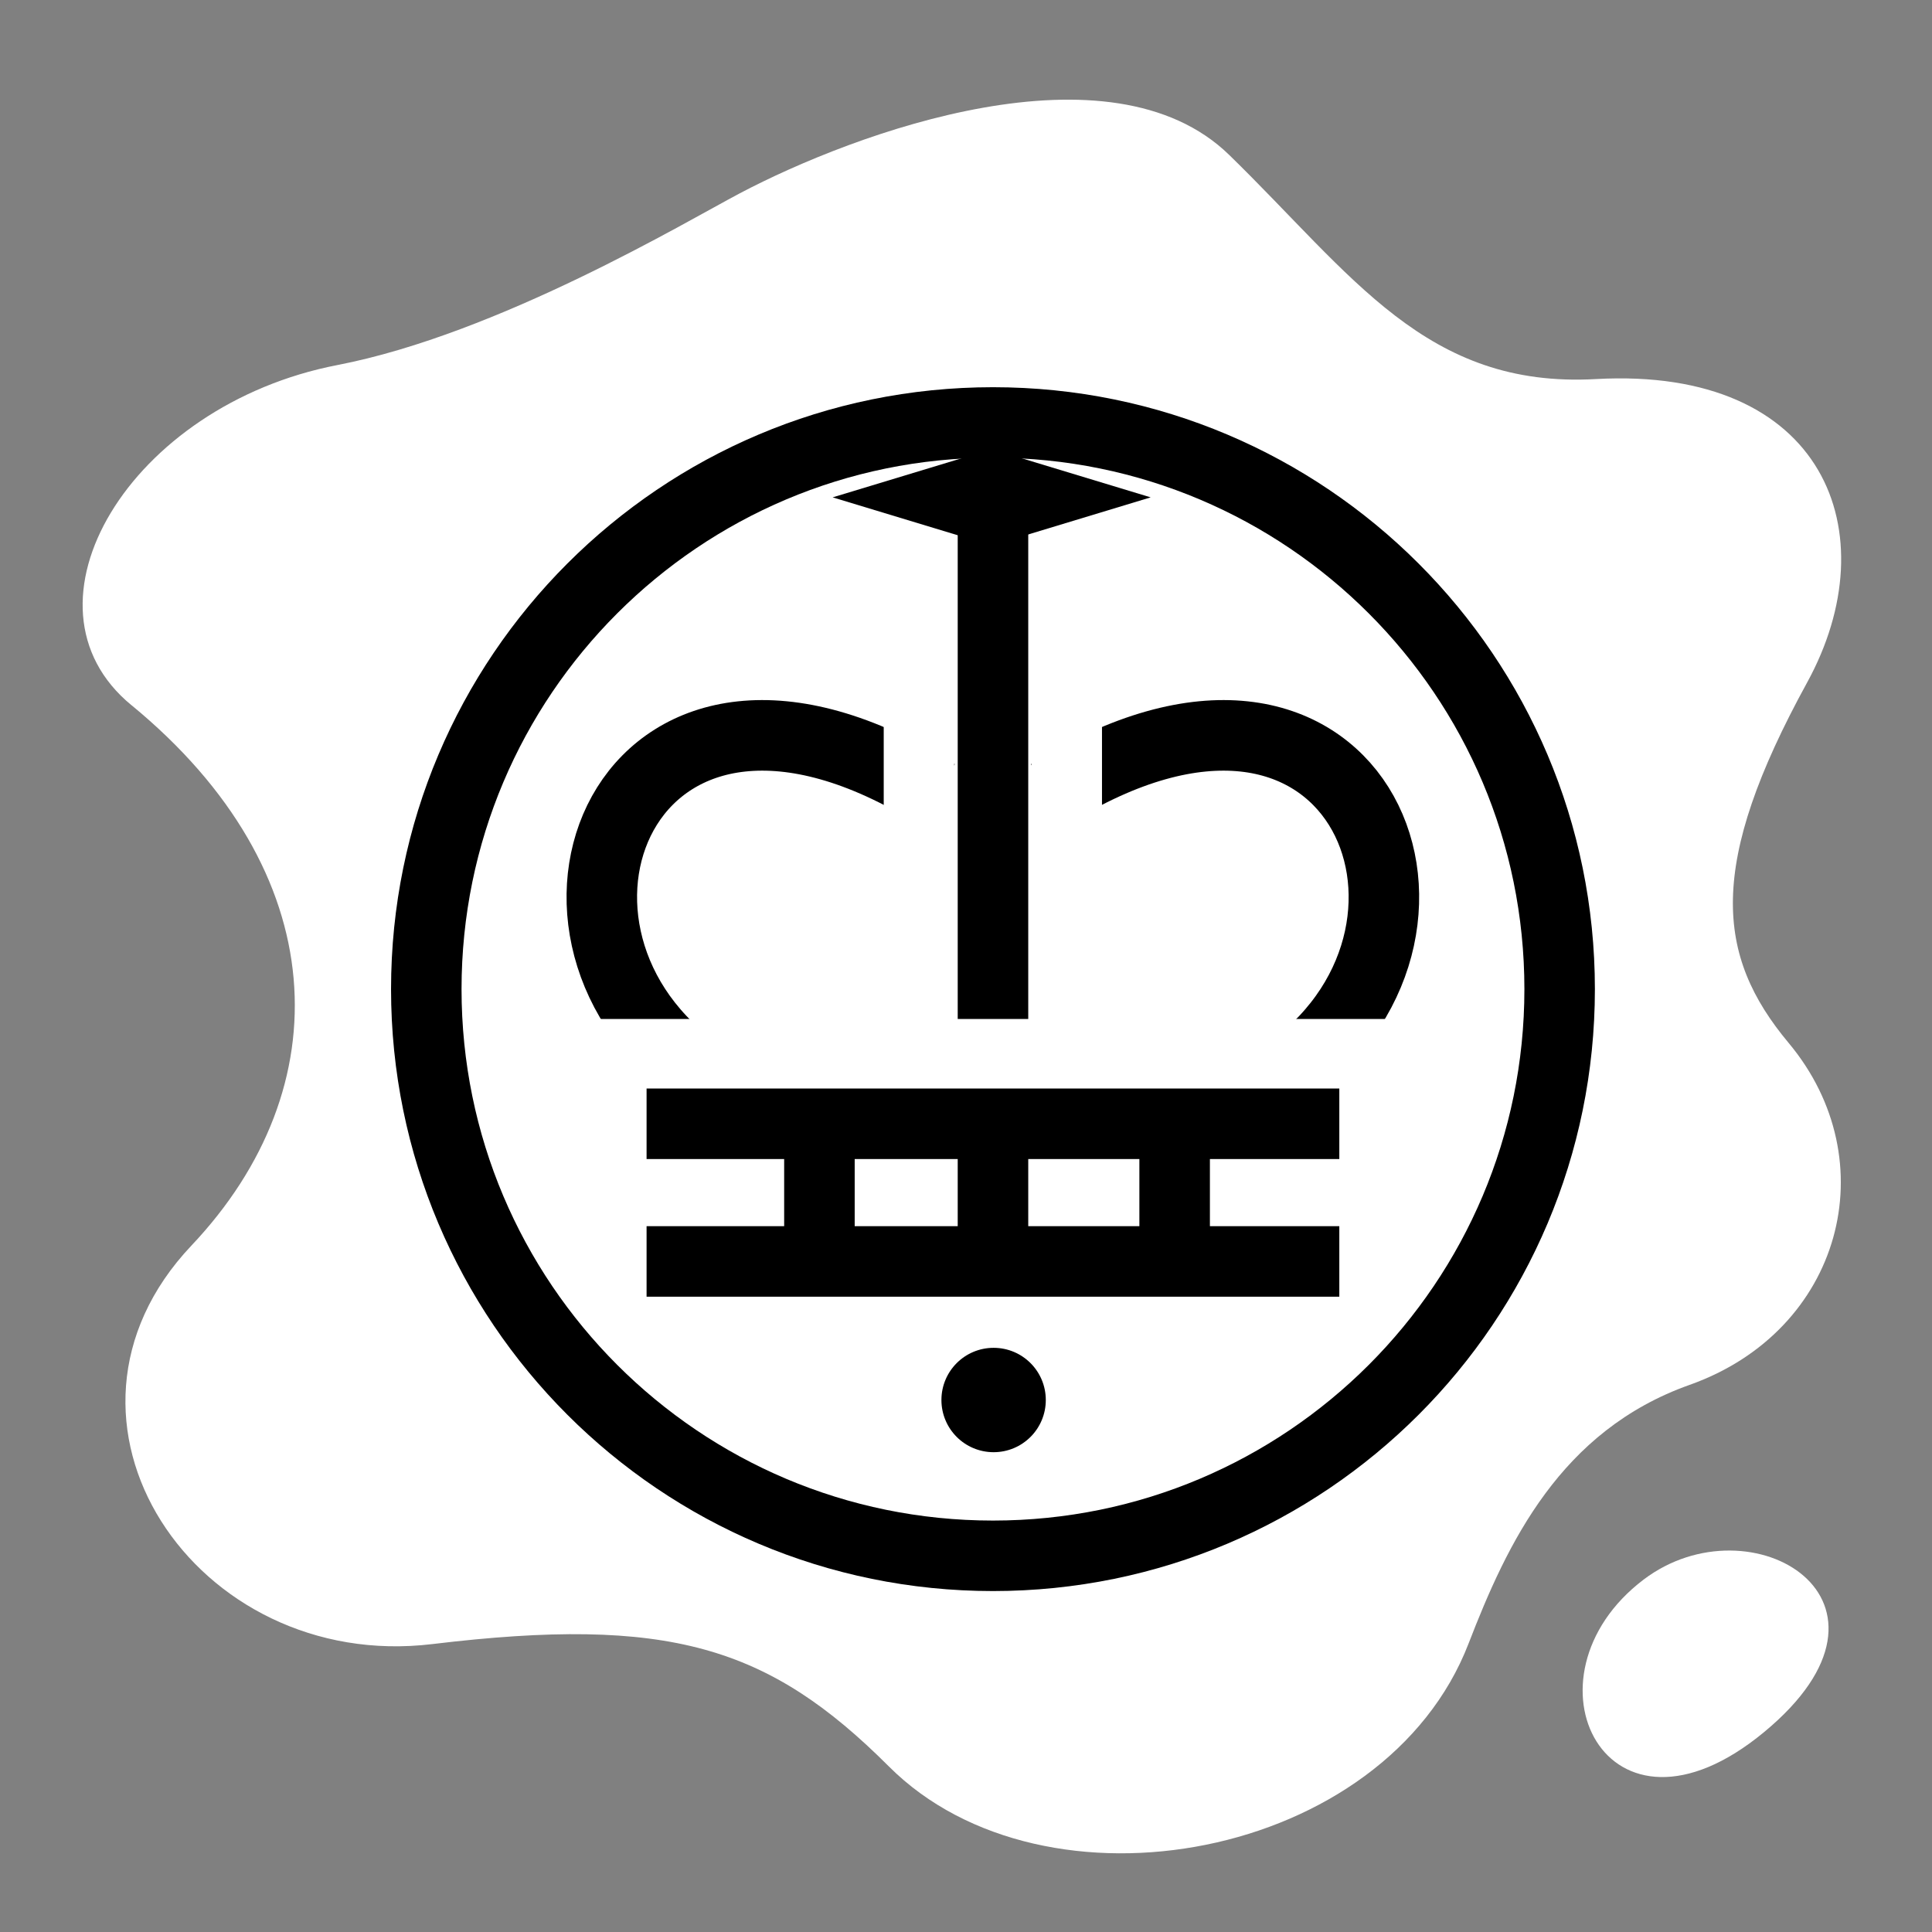 <svg viewBox="0 0 512 512" xmlns="http://www.w3.org/2000/svg">

<rect x="0" y="0" width="512" height="512" fill="#808080" stroke="none"/>

<g transform="matrix(18.689,0,0,18.689,-1590.089,-18613.736)">
<path d="m86.946,1005.973c-1.728-1.419-.025-4.255 2.921-4.824 2.283-.442 4.946-2.035 5.705-2.435 1.645-.867 5.252-2.19 6.941-.543 1.751,1.708 2.791,3.312 5.199,3.177 3.242-.181 4.158,2.182 2.994,4.304-1.417,2.584-1.299,3.868-.262,5.109 1.397,1.672.755,4.083-1.403,4.849-1.835.652-2.585,2.244-3.135,3.668-1.185,3.069-6.004,3.959-8.219,1.744-1.708-1.707-3.122-2.14-6.476-1.736s-5.76-3.172-3.415-5.651c2.124-2.245 2.023-5.302-.849-7.662z" fill="#fff" fill-rule="evenodd"/>
<path d="m102.737,1009.914c0,3.228-2.617,5.844-5.844,5.844s-5.844-2.617-5.844-5.844 2.617-5.844 5.844-5.844 5.844,2.617 5.844,5.844z" fill="#fff" stroke="#000" stroke-width=".727" transform="matrix(1.375,0,0,1.375,-34.066,-378.633)"/>
<path d="m108.387,1018.372c-1.821,1.382-.529,4.012 1.708,2.163 2.257-1.865-.183-3.32-1.708-2.163z" fill="#fff" fill-rule="evenodd"/>
<path d="m94.25,1013.86h9.823" fill="none" stroke="#000"/>
<g transform="matrix(1.047,0,0,1.048,-4.376,-48.076)">
<path d="m99.656,1006.975c4.149-2.578 5.921,1.768 3.287,3.72" fill="none" stroke="#000" stroke-width=".955"/>
<path d="m98.121,1006.975c-4.149-2.578-5.921,1.768-3.287,3.72" fill="none" stroke="#000" stroke-width=".955"/>
</g>
<g transform="matrix(1.047,0,0,1.048,-4.376,-48.076)">
<path d="m99.889,1005.463c-3.5e-05,.048 9.1e-05,5.41 9.1e-05,5.41" fill="none" stroke="#fff" stroke-width=".955"/>
<path d="m97.888,1005.463c3e-05,.048-9e-05,5.41-9e-05,5.41" fill="none" stroke="#fff" stroke-width=".955"/>
</g>
<path d="m99.162,1013.52v-10.031" fill="none" stroke="#000"/>
<path d="m92.671,1010.922h12.981" fill="none" stroke="#fff"/>
<path d="m1779.975,1676.377h2.356v2.356h-2.356z" transform="matrix(.957,.29,-.957,.29,0,0)"/>
<path d="m94.25,1011.908h9.823" fill="none" stroke="#000"/>
<path d="m101.738,1012.067v1.423" fill="none" stroke="#000"/>
<path d="m96.701,1012.067v1.423" fill="none" stroke="#000"/>
<path d="m99.738,1015.71c0,.409-.331.74-.74.74s-.74-.331-.74-.74 .331-.74.74-.74 .74.331.74.74z" transform="translate(.173,.115)"/>
</g>
</svg>
